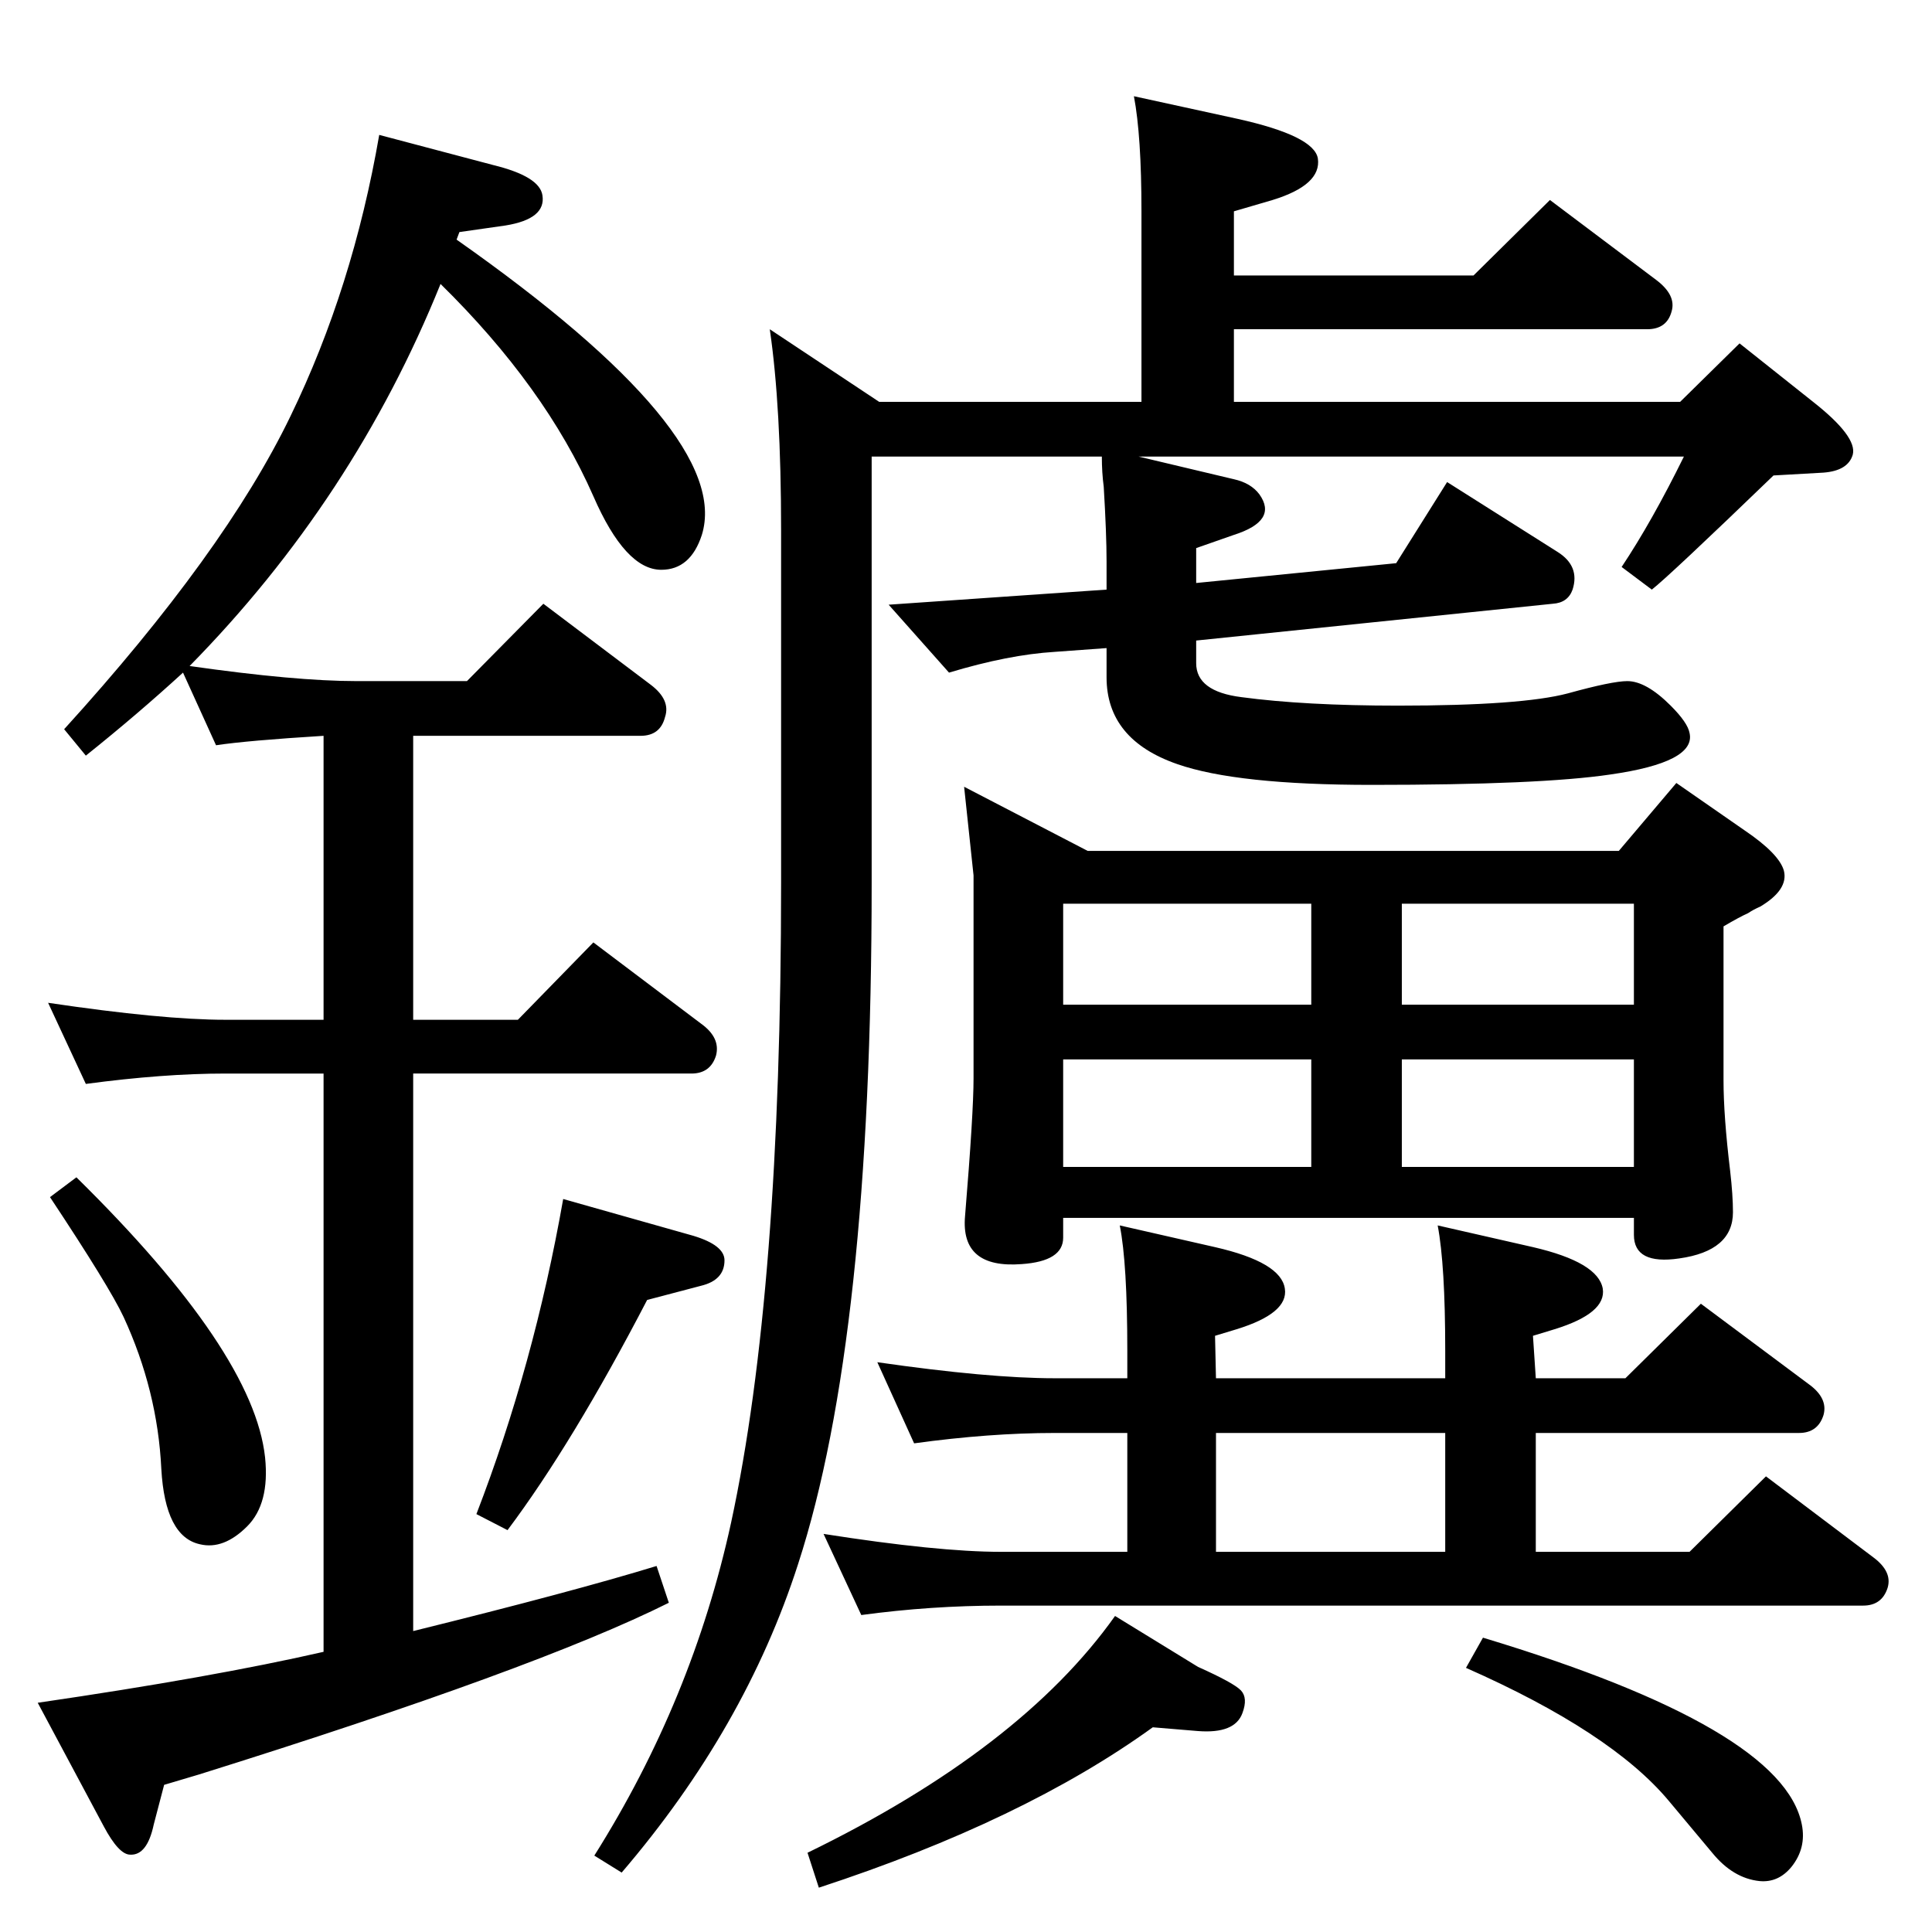 <?xml version="1.0" standalone="no"?>
<!DOCTYPE svg PUBLIC "-//W3C//DTD SVG 1.1//EN" "http://www.w3.org/Graphics/SVG/1.1/DTD/svg11.dtd" >
<svg xmlns="http://www.w3.org/2000/svg" xmlns:xlink="http://www.w3.org/1999/xlink" version="1.1" viewBox="0 0 2048 2048">
  <g transform="matrix(1 0 0 -1 0 2048)">
   <path fill="currentColor"
d="M1207 1564l101 -24q18 -4 27 -16q20 -28 -27 -43l-40 -14v-37l212 21l54 86l117 -74q24 -15 16 -40q-5 -14 -21 -15l-378 -39v-24q0 -30 48 -36q67 -9 166 -9q131 0 180 13q47 13 63 13q20 0 46 -26q18 -18 20 -29q7 -31 -84 -44q-74 -11 -253 -11q-143 0 -206 22
q-75 26 -75 92v31l-55 -4q-49 -3 -112 -22l-64 72l231 16v30q0 29 -3 79q-2 15 -2 32h-244v-452q0 -482 -78 -722q-56 -174 -187 -327l-29 18q104 165 145 353q53 245 53 678v374q0 131 -12 213l116 -77h278v202q0 80 -8 122l110 -24q81 -18 85 -42q4 -28 -48 -44l-41 -12
v-68h254l81 80l113 -85q21 -16 16 -33q-5 -19 -26 -19h-438v-77h473l63 62l78 -62q47 -37 42 -56q-5 -17 -31 -19l-53 -3q-111 -107 -129 -121l-32 24q32 48 66 117h-578zM343 1268q-81 -5 -114 -10l-35 77q-48 -44 -103 -88l-23 28q170 187 240 332q66 136 94 298l121 -32
q49 -12 52 -32q4 -25 -39 -32l-49 -7l-3 -8q293 -206 260 -313q-12 -37 -43 -37q-38 0 -72 78q-51 116 -162 225q-92 -228 -266 -405q112 -16 177 -16h117l81 82l114 -86q21 -16 15 -34q-5 -20 -26 -20h-241v-301h111l80 82l114 -86q21 -15 16 -34q-6 -19 -26 -19h-295v-591
q170 42 258 69l13 -39q-140 -70 -498 -182l-37 -11l-11 -42q-7 -33 -25 -32q-12 0 -28 30l-70 131q185 27 303 54v613h-104q-66 0 -148 -11l-40 86q121 -18 188 -18h104v301zM81 800q188 -185 200 -297q5 -49 -19 -73q-25 -25 -50 -19q-37 8 -41 80q-4 83 -40 161
q-15 32 -78 127zM597 777l138 -39q33 -10 33 -26q0 -21 -25 -27l-57 -15q-79 -152 -148 -244l-33 17q61 158 92 334zM1532 587v29q0 91 -8 133l101 -23q69 -16 74 -44q4 -26 -51 -43l-23 -7l3 -45h95l80 79l114 -85q21 -15 16 -33q-6 -19 -26 -19h-279v-126h163l81 80
l114 -86q20 -15 15 -32q-6 -19 -26 -19h-914q-74 0 -148 -10l-40 86q121 -19 188 -19h134v126h-77q-69 0 -149 -11l-39 86q118 -17 188 -17h77v29q0 93 -8 133l101 -23q70 -16 74 -44q4 -26 -51 -43l-23 -7l1 -45h243zM1289 403h243v126h-243v-126zM1732 757h-605v-21
q0 -25 -44 -28q-65 -5 -60 51q9 109 9 146v215l-10 94l131 -68h563l61 72l72 -50q37 -25 42 -43q5 -20 -25 -38q-7 -3 -13 -7q-9 -4 -26 -14v-163q0 -38 7 -96q3 -26 3 -44q0 -41 -57 -49q-48 -7 -48 25v18zM1732 983v107h-246v-107h246zM1732 925h-246v-114h246v114z
M1390 811v114h-263v-114h263zM1127 983h263v107h-263v-107zM1222 217q-137 -99 -354 -170l-12 37q226 110 326 251l88 -54q38 -17 45.5 -25t1.5 -24q-8 -22 -47 -19zM1572 312q318 -96 338 -198q5 -25 -11 -45q-14 -17 -34 -15q-28 3 -50 30l-46 55q-61 73 -215 141z" />
  </g>

</svg>
